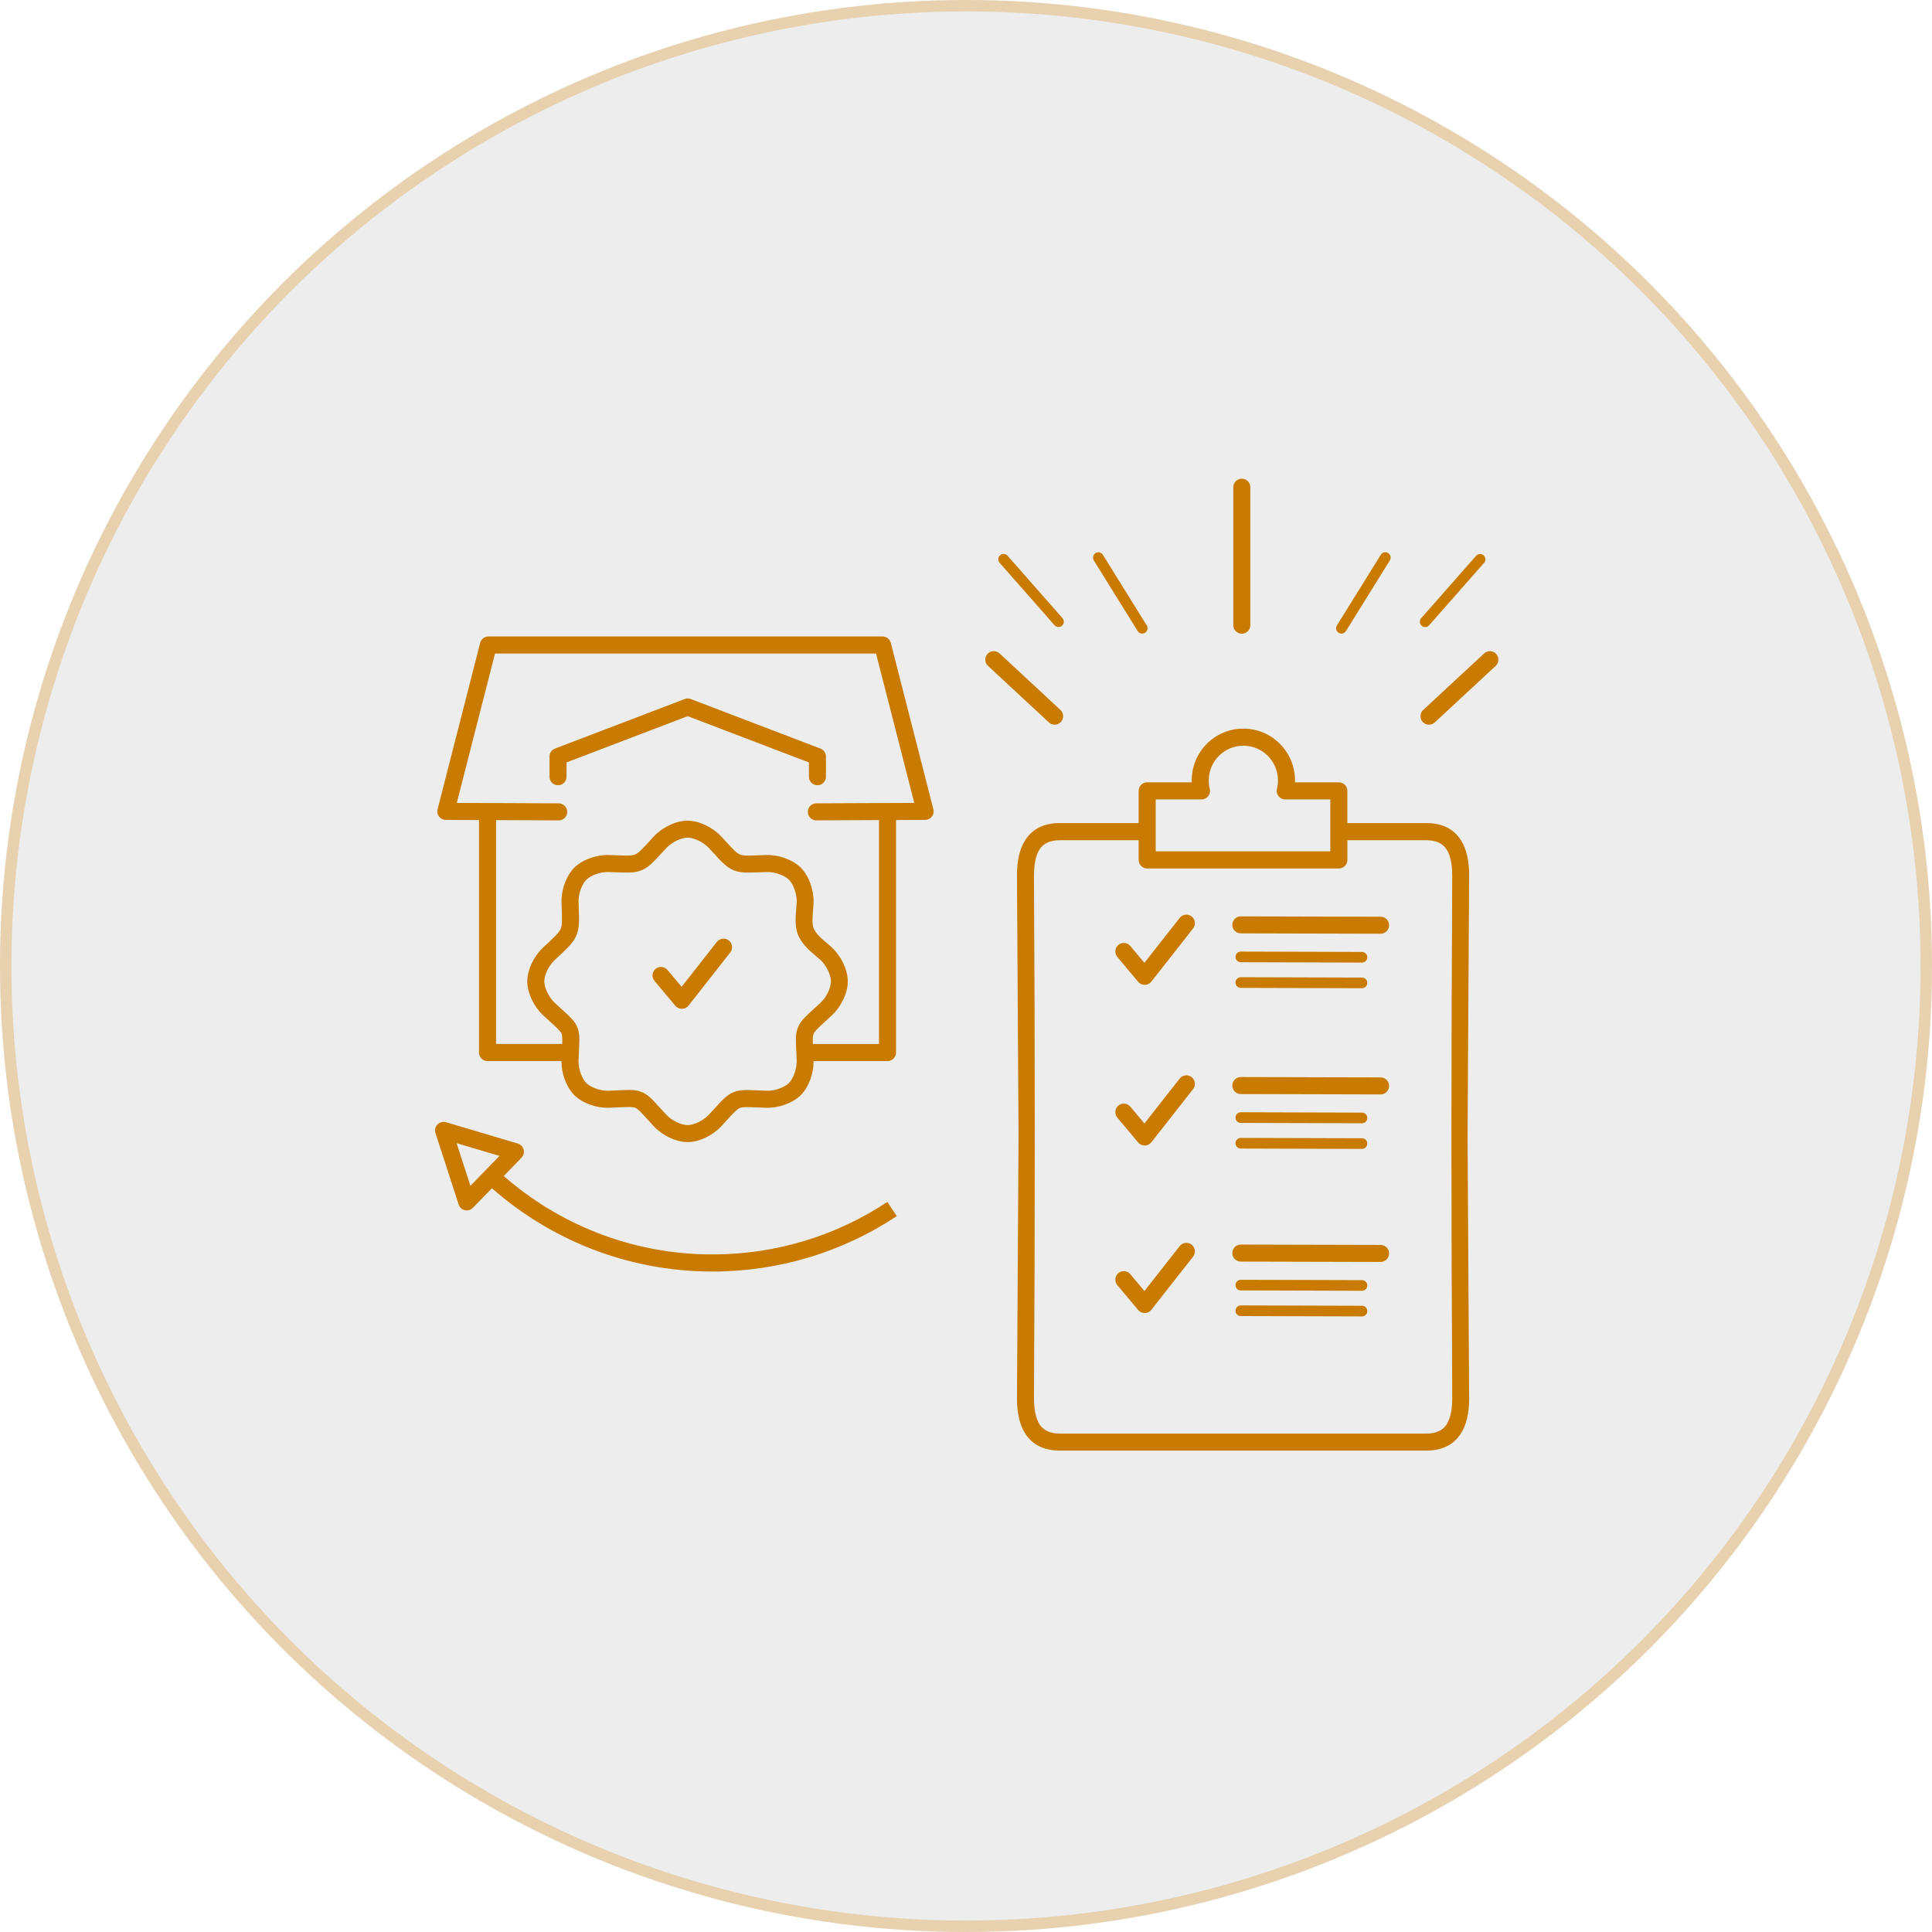 <svg width="169" height="169" viewBox="0 0 169 169" fill="none" xmlns="http://www.w3.org/2000/svg">
<circle cx="84.5" cy="84.5" r="84.5" fill="#3C3C3B" fill-opacity="0.09"/>
<circle cx="84.5" cy="84.5" r="84" stroke="#E1B164" stroke-opacity="0.45"/>
<path d="M78.38 71.732V92.069C78.38 92.482 78.047 92.816 77.634 92.816H71.168C71.174 93.32 71.079 93.878 70.895 94.392C70.709 94.912 70.427 95.407 70.064 95.783L70.049 95.798C69.675 96.162 69.181 96.443 68.662 96.631C68.125 96.824 67.539 96.921 67.019 96.902C66.69 96.891 66.461 96.881 66.255 96.873C65.395 96.835 64.966 96.817 64.712 96.922C64.459 97.028 64.172 97.342 63.596 97.971C63.372 98.215 63.126 98.484 63.075 98.538C62.721 98.92 62.237 99.267 61.718 99.513C61.219 99.75 60.672 99.899 60.153 99.907H60.131C59.612 99.899 59.065 99.75 58.566 99.513C58.046 99.266 57.563 98.918 57.209 98.538C56.965 98.277 56.785 98.078 56.624 97.903C56.077 97.303 55.805 97.003 55.577 96.907C55.344 96.81 54.937 96.828 54.124 96.866C53.889 96.877 53.623 96.888 53.264 96.902C52.741 96.92 52.157 96.823 51.62 96.631C51.101 96.445 50.607 96.162 50.233 95.798L50.218 95.783C49.855 95.407 49.574 94.912 49.387 94.392C49.203 93.879 49.108 93.322 49.114 92.816H42.643C42.231 92.816 41.898 92.482 41.898 92.069V71.734L38.995 71.721C38.585 71.719 38.253 71.385 38.255 70.973C38.255 70.901 38.267 70.832 38.284 70.766L42.001 56.239C42.086 55.901 42.388 55.677 42.72 55.677V55.674H77.203C77.575 55.674 77.882 55.947 77.94 56.304L81.647 70.792C81.748 71.19 81.508 71.595 81.111 71.697C81.051 71.712 80.99 71.72 80.931 71.72L78.378 71.732L78.38 71.732ZM76.889 91.321V71.737L71.411 71.762C71.001 71.763 70.667 71.431 70.665 71.019C70.664 70.608 70.995 70.274 71.406 70.272L79.975 70.234L76.632 57.169H43.3L39.958 70.234L48.876 70.273C49.286 70.275 49.618 70.609 49.617 71.021C49.616 71.432 49.282 71.765 48.871 71.763L43.394 71.739V91.32H49.18C49.198 90.853 49.191 90.585 49.121 90.417C49.032 90.202 48.745 89.941 48.173 89.421C47.984 89.248 47.766 89.05 47.486 88.788C47.105 88.433 46.759 87.947 46.514 87.427C46.278 86.927 46.129 86.378 46.12 85.858V85.835C46.129 85.315 46.278 84.767 46.514 84.267C46.76 83.745 47.107 83.261 47.486 82.905L47.756 82.652C48.526 81.934 48.91 81.575 49.048 81.243C49.187 80.904 49.169 80.377 49.13 79.322L49.117 78.95C49.099 78.426 49.196 77.841 49.387 77.302C49.573 76.782 49.855 76.287 50.218 75.911L50.233 75.896C50.608 75.532 51.102 75.25 51.62 75.063C52.157 74.87 52.743 74.773 53.264 74.792C53.488 74.8 53.655 74.807 53.809 74.811C54.775 74.849 55.258 74.867 55.559 74.743C55.857 74.619 56.181 74.267 56.829 73.564C57.098 73.271 57.011 73.363 57.207 73.153C57.561 72.771 58.046 72.424 58.564 72.178C59.063 71.942 59.61 71.792 60.129 71.784H60.151C60.67 71.792 61.217 71.942 61.716 72.178C62.236 72.425 62.719 72.773 63.074 73.153C63.239 73.33 63.359 73.461 63.471 73.582C64.111 74.277 64.431 74.626 64.72 74.745C65.015 74.868 65.493 74.849 66.452 74.812C66.601 74.805 66.762 74.8 67.018 74.791C67.54 74.773 68.124 74.87 68.661 75.062C69.18 75.248 69.674 75.531 70.049 75.895L70.064 75.91C70.427 76.286 70.707 76.781 70.894 77.301C71.087 77.839 71.184 78.427 71.165 78.949C71.157 79.195 71.14 79.382 71.124 79.578C71.073 80.189 71.014 80.9 71.199 81.264C71.208 81.279 71.215 81.295 71.221 81.312C71.475 81.781 71.891 82.128 72.293 82.466C72.46 82.606 72.626 82.744 72.797 82.905C73.177 83.261 73.524 83.746 73.768 84.266C74.005 84.767 74.154 85.315 74.162 85.835V85.858C74.154 86.378 74.005 86.927 73.768 87.427C73.522 87.948 73.175 88.433 72.797 88.788C72.536 89.032 72.339 89.212 72.163 89.372C71.564 89.921 71.264 90.195 71.17 90.424C71.098 90.597 71.09 90.865 71.104 91.321H76.885L76.889 91.321ZM49.558 67.942C49.558 68.355 49.225 68.689 48.812 68.689C48.4 68.689 48.067 68.355 48.067 67.942V66.179C48.067 65.846 48.283 65.565 48.582 65.468L59.893 61.148C60.071 61.081 60.26 61.086 60.424 61.148L71.769 65.481C72.066 65.594 72.249 65.878 72.249 66.179V67.942C72.249 68.355 71.915 68.689 71.503 68.689C71.091 68.689 70.758 68.355 70.758 67.942V66.692L60.158 62.645L49.558 66.692L49.558 67.942ZM52.12 95.222C52.493 95.356 52.882 95.423 53.217 95.412C53.501 95.402 53.798 95.389 54.059 95.375C55.089 95.328 55.604 95.304 56.141 95.528C56.682 95.753 57.031 96.136 57.725 96.898C57.901 97.091 58.1 97.309 58.298 97.522C58.527 97.768 58.848 97.996 59.203 98.164C59.522 98.316 59.853 98.41 60.145 98.419C60.437 98.412 60.769 98.315 61.087 98.164C61.44 97.996 61.762 97.767 61.992 97.522C62.33 97.159 62.424 97.056 62.507 96.965C63.233 96.17 63.598 95.773 64.154 95.543C64.709 95.312 65.249 95.336 66.326 95.382C66.567 95.392 66.838 95.403 67.073 95.412C67.406 95.423 67.797 95.356 68.169 95.222C68.501 95.104 68.803 94.938 69.013 94.735C69.213 94.524 69.379 94.222 69.499 93.889C69.632 93.516 69.699 93.125 69.688 92.79C69.678 92.505 69.665 92.209 69.654 91.947C69.606 90.913 69.583 90.396 69.806 89.858C70.031 89.313 70.412 88.966 71.172 88.269C71.364 88.093 71.582 87.894 71.794 87.697C72.04 87.468 72.267 87.146 72.435 86.79C72.586 86.47 72.681 86.138 72.689 85.845C72.682 85.552 72.585 85.219 72.435 84.9C72.267 84.546 72.039 84.224 71.794 83.993C71.661 83.87 71.505 83.74 71.348 83.607C70.836 83.177 70.307 82.734 69.917 82C69.904 81.98 69.892 81.961 69.882 81.939C69.504 81.199 69.584 80.258 69.65 79.454C69.667 79.228 69.686 79.014 69.691 78.901C69.702 78.566 69.635 78.174 69.502 77.801C69.384 77.468 69.218 77.166 69.016 76.955C68.806 76.754 68.504 76.588 68.172 76.468C67.8 76.334 67.41 76.267 67.076 76.278C66.928 76.283 66.716 76.292 66.521 76.3C65.347 76.346 64.761 76.369 64.167 76.122C63.569 75.873 63.173 75.446 62.387 74.591C62.257 74.45 62.117 74.299 61.996 74.168C61.768 73.922 61.447 73.694 61.092 73.526C60.773 73.375 60.441 73.28 60.15 73.271C59.858 73.278 59.526 73.375 59.208 73.526C58.854 73.694 58.533 73.923 58.303 74.168C57.835 74.672 57.963 74.532 57.925 74.573C57.127 75.437 56.728 75.872 56.13 76.119C55.532 76.368 54.944 76.345 53.763 76.299C53.583 76.292 53.389 76.283 53.223 76.278C52.89 76.267 52.499 76.334 52.127 76.468C51.795 76.586 51.493 76.752 51.283 76.955C51.083 77.166 50.917 77.468 50.797 77.801C50.664 78.174 50.597 78.565 50.608 78.901L50.621 79.266C50.667 80.535 50.69 81.168 50.428 81.806C50.163 82.448 49.701 82.879 48.775 83.742L48.504 83.995C48.258 84.224 48.031 84.546 47.864 84.903C47.712 85.222 47.618 85.554 47.609 85.847C47.616 86.14 47.713 86.473 47.864 86.792C48.031 87.146 48.259 87.468 48.504 87.699C48.742 87.921 48.975 88.135 49.179 88.32C49.912 88.988 50.28 89.322 50.498 89.854C50.717 90.382 50.692 90.888 50.645 91.901C50.632 92.173 50.617 92.484 50.607 92.792C50.595 93.126 50.663 93.518 50.796 93.892C50.914 94.224 51.08 94.527 51.282 94.738C51.492 94.938 51.794 95.105 52.125 95.225L52.12 95.222ZM57.252 85.805C56.988 85.491 57.029 85.022 57.342 84.757C57.655 84.491 58.123 84.533 58.388 84.845L59.624 86.32L62.709 82.391C62.962 82.069 63.429 82.01 63.754 82.266C64.076 82.52 64.135 82.989 63.88 83.315L60.23 87.963L60.229 87.961C60.198 88.001 60.162 88.038 60.123 88.072C59.809 88.337 59.342 88.296 59.077 87.981L57.251 85.805L57.253 85.804L57.252 85.805ZM99.606 73.499H92.711C91.844 73.499 91.291 73.781 90.965 74.259C90.594 74.806 90.447 75.627 90.447 76.606C90.447 76.626 90.447 76.648 90.446 76.667C90.538 91.925 90.538 107.036 90.446 122.293H90.449C90.449 123.273 90.592 124.094 90.967 124.641C91.293 125.119 91.847 125.401 92.713 125.401H124.767C125.634 125.401 126.187 125.119 126.513 124.641C126.884 124.094 127.031 123.272 127.031 122.293C127.031 122.273 127.031 122.252 127.032 122.233C126.94 106.975 126.94 91.864 127.032 76.606H127.029C127.029 75.627 126.886 74.806 126.511 74.259C126.185 73.781 125.631 73.499 124.765 73.499H117.863V75.222C117.863 75.636 117.53 75.97 117.118 75.97H100.35C99.938 75.97 99.605 75.636 99.605 75.222V73.499H99.606ZM129.12 48.619C129.289 48.426 129.584 48.408 129.776 48.579C129.969 48.749 129.987 49.045 129.816 49.238L125.012 54.696C124.843 54.889 124.548 54.907 124.355 54.736C124.163 54.566 124.145 54.27 124.316 54.077L129.12 48.619ZM129.824 57.157C130.124 56.878 130.594 56.896 130.873 57.198C131.15 57.499 131.133 57.97 130.832 58.25L125.503 63.195C125.203 63.473 124.733 63.455 124.454 63.154C124.176 62.853 124.194 62.381 124.495 62.102L129.824 57.157ZM120.784 48.528C120.92 48.309 121.207 48.241 121.425 48.378C121.644 48.514 121.711 48.803 121.574 49.022L117.734 55.203C117.598 55.422 117.311 55.489 117.093 55.352C116.874 55.216 116.807 54.928 116.944 54.709L120.784 48.528ZM87.441 49.232C87.272 49.039 87.288 48.747 87.48 48.574C87.672 48.404 87.964 48.421 88.137 48.613L92.94 54.071C93.109 54.264 93.093 54.557 92.901 54.73C92.708 54.9 92.416 54.883 92.244 54.691L87.441 49.232ZM86.423 58.248C86.123 57.969 86.104 57.499 86.382 57.196C86.659 56.895 87.129 56.876 87.431 57.154L92.76 62.1C93.06 62.378 93.079 62.848 92.801 63.152C92.523 63.453 92.054 63.471 91.752 63.193L86.423 58.248ZM95.68 49.022C95.544 48.803 95.611 48.515 95.829 48.378C96.047 48.242 96.335 48.309 96.471 48.528L100.311 54.709C100.447 54.928 100.379 55.216 100.162 55.352C99.943 55.489 99.656 55.421 99.52 55.203L95.68 49.022ZM107.881 42.62C107.881 42.207 108.214 41.873 108.626 41.873C109.038 41.873 109.372 42.207 109.372 42.62V54.686C109.372 55.099 109.038 55.434 108.626 55.434C108.214 55.434 107.881 55.099 107.881 54.686V42.62ZM39.031 98.17L45.296 100.03C45.69 100.146 45.915 100.56 45.8 100.956C45.763 101.082 45.694 101.193 45.605 101.282L44.063 102.87C46.449 104.958 49.197 106.643 52.201 107.824C55.337 109.055 58.753 109.73 62.33 109.73C65.111 109.73 67.793 109.32 70.321 108.562C72.939 107.775 75.393 106.613 77.623 105.136L78.445 106.38C76.093 107.937 73.505 109.166 70.748 109.994C68.08 110.796 65.253 111.227 62.331 111.227C58.57 111.227 54.97 110.513 51.662 109.214C48.478 107.963 45.562 106.167 43.031 103.94L41.363 105.657C41.075 105.952 40.606 105.958 40.312 105.672C40.222 105.585 40.16 105.479 40.123 105.368L38.091 99.113C37.965 98.721 38.178 98.3 38.568 98.173C38.728 98.121 38.889 98.127 39.036 98.174L39.033 98.173L39.031 98.17ZM41.73 100.528L39.939 99.998L41.15 103.73L43.693 101.111L41.728 100.528H41.729L41.73 100.528ZM97.738 112.414C97.473 112.1 97.515 111.631 97.826 111.366C98.14 111.1 98.608 111.142 98.872 111.456L100.108 112.931L103.193 109.002C103.446 108.679 103.914 108.62 104.239 108.876C104.56 109.13 104.619 109.599 104.364 109.925L100.715 114.573L100.714 114.572C100.683 114.611 100.646 114.649 100.607 114.682C100.294 114.947 99.826 114.906 99.561 114.593L97.736 112.417L97.737 112.415L97.738 112.414ZM108.538 115.122C108.28 115.122 108.073 114.913 108.073 114.656C108.073 114.398 108.281 114.19 108.538 114.19L119.139 114.221C119.397 114.221 119.603 114.43 119.603 114.687C119.603 114.945 119.395 115.153 119.139 115.153L108.538 115.122ZM108.538 112.88C108.28 112.88 108.073 112.671 108.073 112.414C108.073 112.156 108.281 111.948 108.538 111.948L119.139 111.979C119.397 111.979 119.603 112.188 119.603 112.445C119.603 112.703 119.395 112.911 119.139 112.911L108.538 112.88ZM108.538 110.355C108.128 110.355 107.796 110.022 107.796 109.611C107.796 109.2 108.128 108.867 108.538 108.867L120.768 108.898C121.178 108.898 121.51 109.231 121.51 109.642C121.51 110.053 121.178 110.386 120.768 110.386L108.538 110.355ZM97.738 97.761C97.473 97.447 97.515 96.977 97.826 96.712C98.14 96.447 98.608 96.488 98.872 96.801L100.108 98.276L103.193 94.347C103.446 94.025 103.914 93.965 104.239 94.222C104.56 94.475 104.619 94.944 104.364 95.27L100.715 99.918L100.714 99.917C100.683 99.956 100.646 99.994 100.607 100.027C100.294 100.292 99.826 100.251 99.561 99.937L97.736 97.761L97.737 97.759L97.738 97.761ZM108.538 100.468C108.28 100.468 108.073 100.259 108.073 100.002C108.073 99.744 108.281 99.537 108.538 99.537L119.139 99.568C119.397 99.568 119.603 99.776 119.603 100.033C119.603 100.292 119.395 100.499 119.139 100.499L108.538 100.468ZM108.538 98.226C108.28 98.226 108.073 98.018 108.073 97.761C108.073 97.502 108.281 97.295 108.538 97.295L119.139 97.326C119.397 97.326 119.603 97.535 119.603 97.792C119.603 98.05 119.395 98.257 119.139 98.257L108.538 98.226ZM108.538 95.701C108.128 95.701 107.796 95.369 107.796 94.957C107.796 94.546 108.128 94.213 108.538 94.213L120.768 94.244C121.178 94.244 121.51 94.577 121.51 94.989C121.51 95.4 121.178 95.733 120.768 95.733L108.538 95.701ZM97.738 83.705C97.473 83.391 97.515 82.922 97.826 82.656C98.14 82.391 98.608 82.433 98.872 82.747L100.108 84.222L103.193 80.293C103.446 79.97 103.914 79.911 104.239 80.168C104.56 80.421 104.619 80.89 104.364 81.216L100.715 85.864L100.714 85.863C100.683 85.902 100.646 85.94 100.607 85.973C100.294 86.238 99.826 86.197 99.561 85.884L97.736 83.708L97.737 83.706L97.738 83.705ZM108.538 86.413C108.28 86.413 108.073 86.204 108.073 85.947C108.073 85.689 108.281 85.481 108.538 85.481L119.139 85.512C119.397 85.512 119.603 85.721 119.603 85.978C119.603 86.236 119.395 86.444 119.139 86.444L108.538 86.413ZM108.538 84.171C108.28 84.171 108.073 83.962 108.073 83.705C108.073 83.447 108.281 83.239 108.538 83.239L119.139 83.27C119.397 83.27 119.603 83.479 119.603 83.736C119.603 83.995 119.395 84.202 119.139 84.202L108.538 84.171ZM108.538 81.646C108.128 81.646 107.796 81.313 107.796 80.902C107.796 80.491 108.128 80.158 108.538 80.158L120.768 80.189C121.178 80.189 121.51 80.522 121.51 80.933C121.51 81.344 121.178 81.677 120.768 81.677L108.538 81.646ZM117.86 71.997H124.762C126.182 71.997 127.131 72.522 127.738 73.41C128.3 74.234 128.515 75.34 128.515 76.599H128.511L128.375 99.444L128.511 122.216C128.513 122.239 128.515 122.262 128.515 122.287C128.515 123.546 128.298 124.652 127.738 125.475C127.132 126.364 126.182 126.889 124.762 126.889H92.708C91.288 126.889 90.339 126.364 89.732 125.475C89.171 124.652 88.956 123.546 88.956 122.287H88.959L89.095 99.442L88.959 76.67C88.958 76.647 88.956 76.624 88.956 76.599C88.956 75.34 89.172 74.234 89.732 73.41C90.338 72.522 91.288 71.997 92.708 71.997H99.603V69.182C99.603 68.768 99.936 68.434 100.348 68.434H104.247C104.246 68.379 104.244 68.323 104.244 68.266C104.244 65.764 106.267 63.736 108.761 63.736C111.257 63.736 113.279 65.765 113.279 68.266C113.279 68.322 113.278 68.378 113.275 68.434H117.113C117.526 68.434 117.859 68.768 117.859 69.182V71.997H117.86ZM105.1 69.929H101.093V74.467H116.369V69.929H112.422V69.928C112.365 69.928 112.304 69.92 112.245 69.905C111.846 69.807 111.601 69.403 111.7 69.003C111.728 68.892 111.751 68.77 111.766 68.636C111.781 68.513 111.789 68.389 111.789 68.265C111.789 66.59 110.433 65.23 108.762 65.23C107.091 65.23 105.735 66.59 105.735 68.265C105.735 68.496 105.757 68.728 105.809 68.954C105.831 69.025 105.845 69.102 105.845 69.179C105.845 69.592 105.512 69.927 105.1 69.927V69.928L105.1 69.929Z" fill="#C87B00"/>
</svg>
